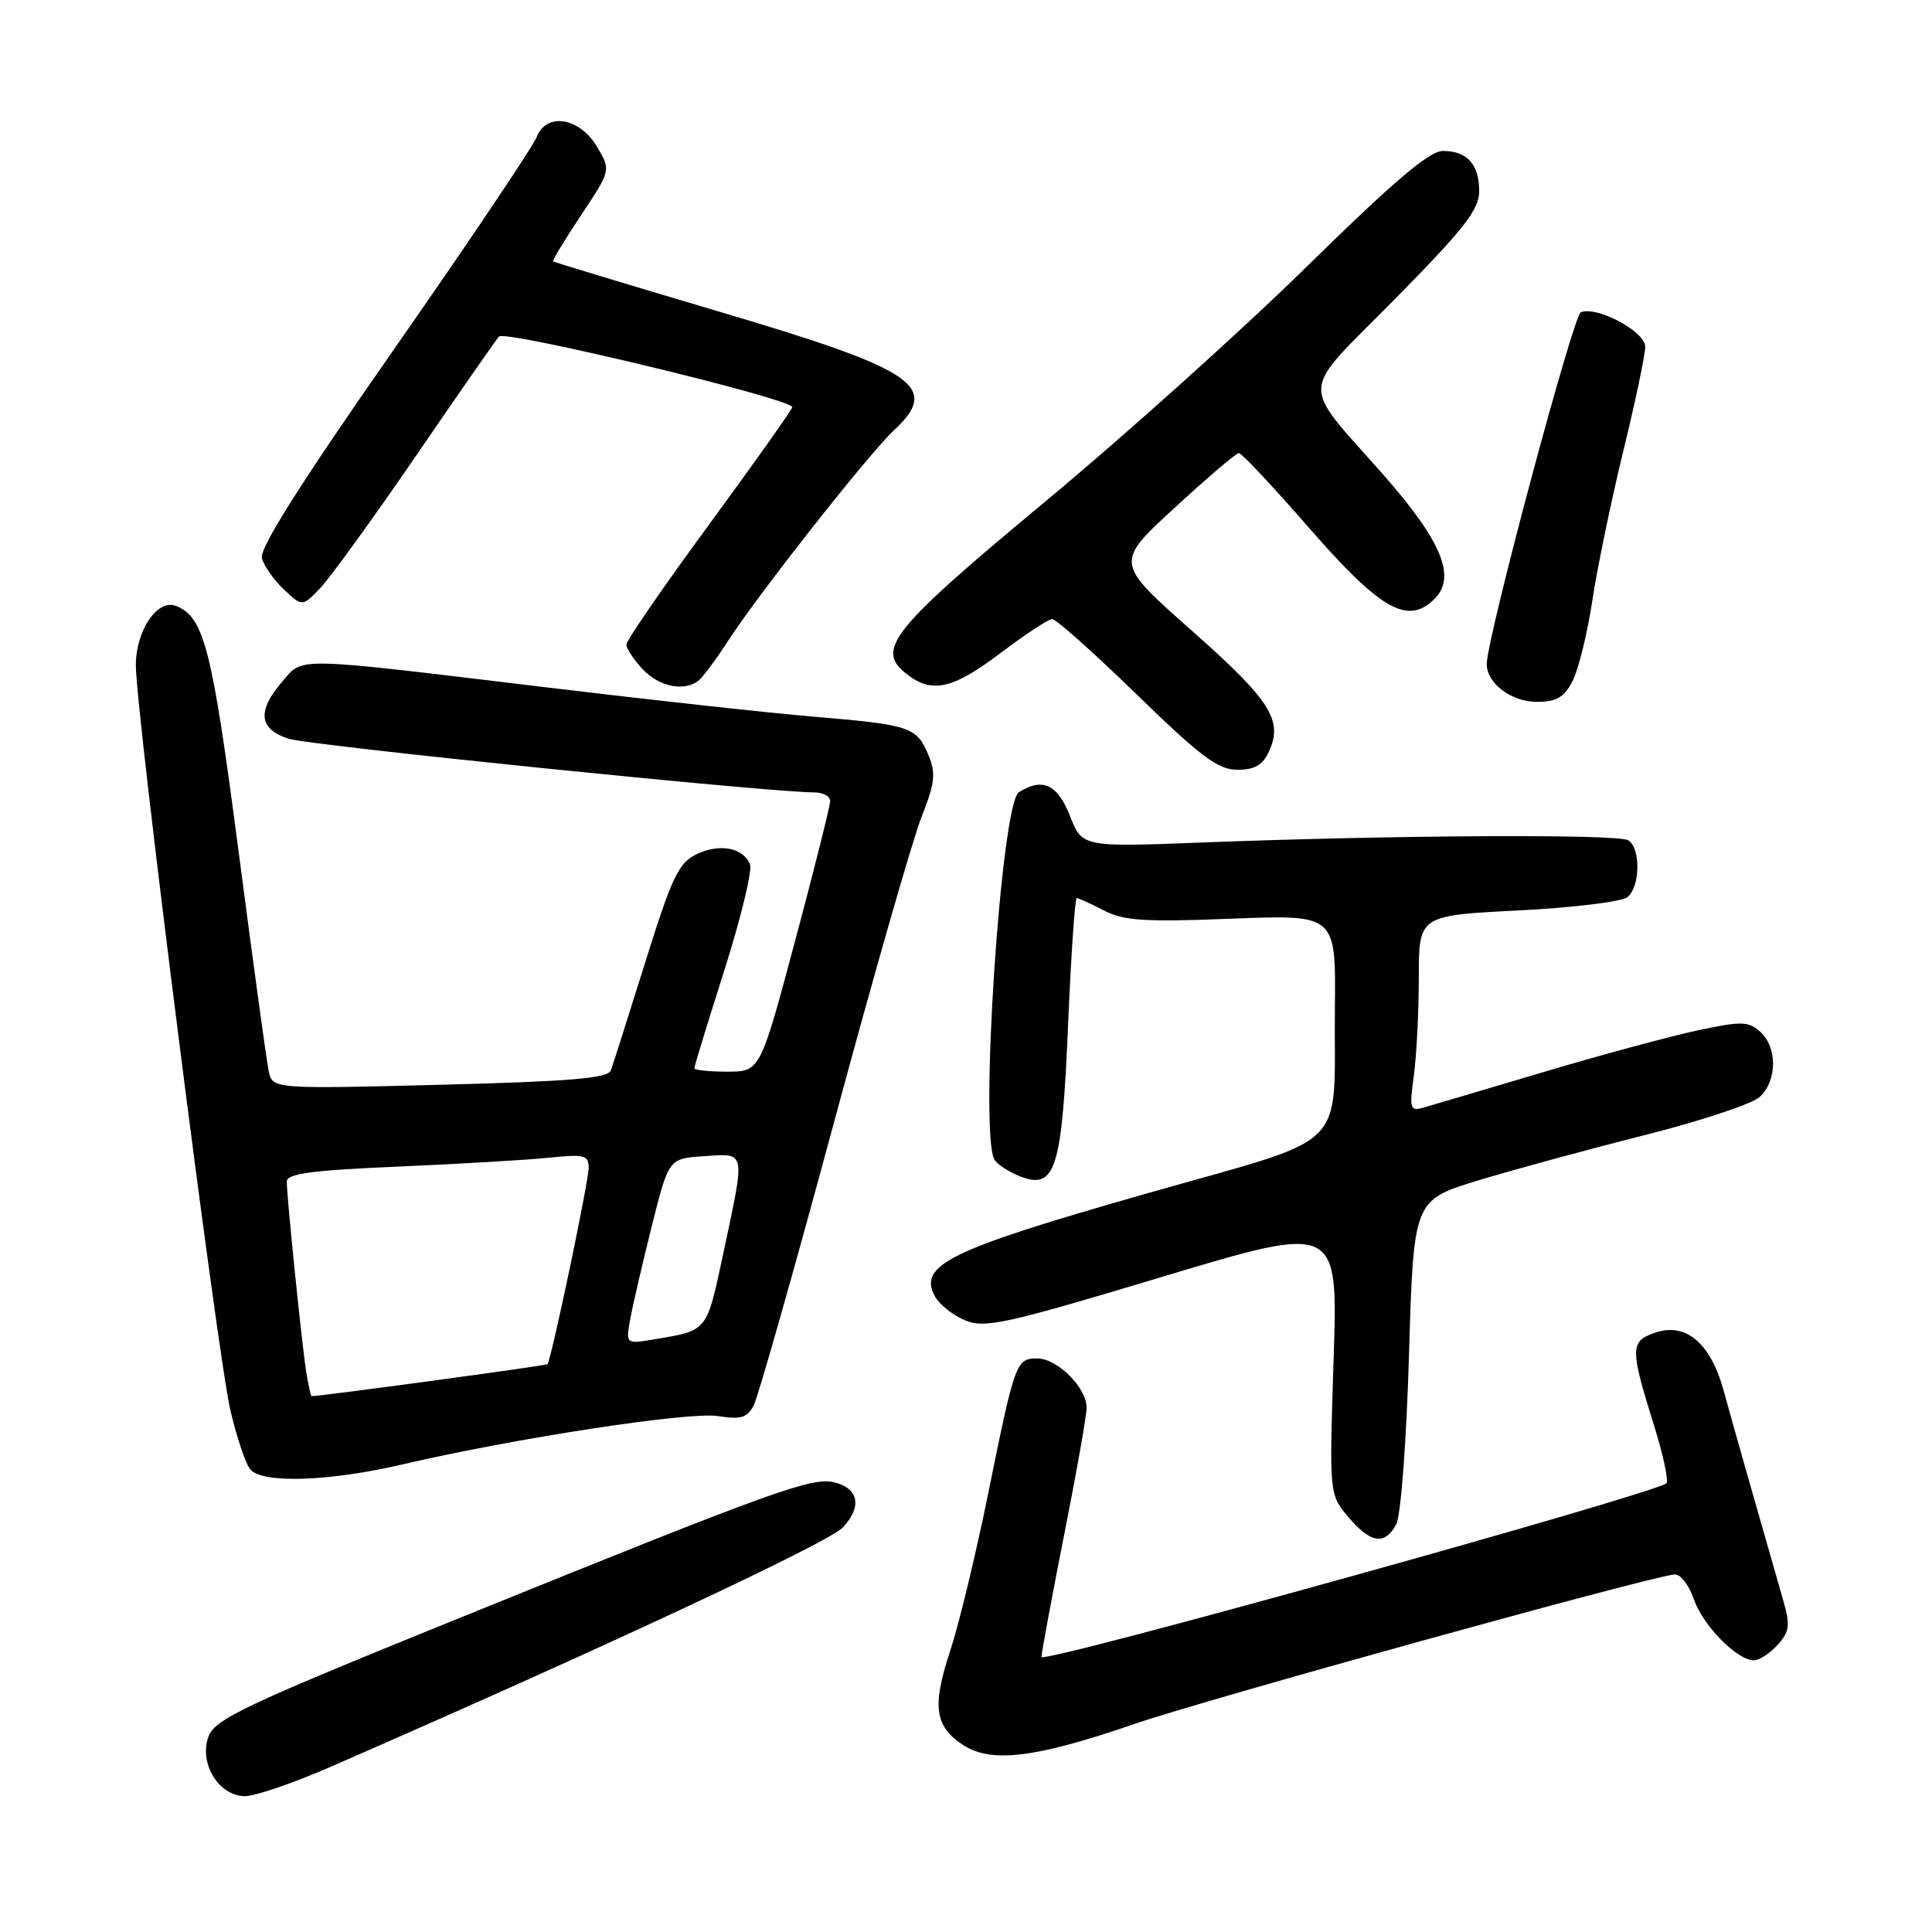 <?xml version="1.0" encoding="UTF-8" standalone="no"?>
<!DOCTYPE svg PUBLIC "-//W3C//DTD SVG 1.1//EN" "http://www.w3.org/Graphics/SVG/1.1/DTD/svg11.dtd" >
<svg xmlns="http://www.w3.org/2000/svg" xmlns:xlink="http://www.w3.org/1999/xlink" version="1.1" viewBox="0 0 256 256">
 <g >
 <path fill="currentColor"
d=" M 43.70 234.16 C 80.31 218.20 109.84 204.39 111.71 202.37 C 114.25 199.62 113.78 197.23 110.56 196.42 C 107.61 195.69 102.60 197.49 62.52 213.73 C 32.13 226.04 28.44 227.78 27.60 230.17 C 26.36 233.72 29.03 238.00 32.47 238.00 C 33.81 238.00 38.86 236.27 43.70 234.16 Z  M 150.39 228.41 C 159.59 225.24 218.60 208.90 221.89 208.62 C 222.65 208.55 223.80 210.02 224.43 211.88 C 225.64 215.39 230.16 220.00 232.40 220.00 C 233.11 220.00 234.52 219.08 235.54 217.96 C 237.11 216.22 237.23 215.36 236.33 212.21 C 231.88 196.69 229.63 188.77 228.39 184.26 C 226.64 177.88 223.32 175.14 219.17 176.63 C 216.00 177.76 216.00 178.76 219.12 188.72 C 220.37 192.70 221.12 196.21 220.80 196.54 C 219.45 197.88 138.00 220.53 138.00 219.56 C 138.01 218.98 139.35 211.75 140.98 203.50 C 142.62 195.25 143.97 187.63 143.98 186.56 C 144.01 183.90 140.12 180.00 137.43 180.00 C 134.64 180.00 134.47 180.47 130.92 198.00 C 129.30 205.97 127.04 215.33 125.89 218.80 C 123.46 226.12 123.86 228.82 127.71 231.28 C 131.44 233.65 137.34 232.91 150.39 228.41 Z  M 185.01 201.98 C 185.62 200.84 186.36 191.00 186.70 179.49 C 187.31 159.03 187.31 159.03 195.82 156.43 C 200.50 155.00 210.40 152.31 217.81 150.44 C 225.23 148.57 232.13 146.29 233.15 145.37 C 235.49 143.25 235.54 138.80 233.25 136.72 C 231.69 135.31 230.78 135.29 225.00 136.52 C 221.42 137.28 212.20 139.77 204.50 142.06 C 196.80 144.35 189.64 146.47 188.59 146.77 C 186.84 147.27 186.74 146.91 187.34 142.52 C 187.70 139.88 188.00 134.03 188.00 129.51 C 188.00 121.31 188.00 121.31 201.16 120.64 C 208.40 120.28 214.93 119.48 215.66 118.87 C 217.35 117.46 217.41 112.37 215.75 111.34 C 214.39 110.50 184.90 110.65 159.45 111.63 C 143.40 112.25 143.40 112.25 141.78 108.12 C 140.13 103.92 138.14 103.00 135.01 104.97 C 132.64 106.47 129.73 150.46 131.79 153.69 C 132.20 154.34 133.77 155.34 135.26 155.91 C 139.86 157.66 140.72 154.88 141.53 135.75 C 141.92 126.54 142.44 119.00 142.67 119.00 C 142.91 119.00 144.53 119.74 146.27 120.64 C 148.93 122.01 151.66 122.19 163.22 121.73 C 177.00 121.19 177.00 121.19 176.88 133.34 C 176.69 153.00 179.45 150.29 151.50 158.27 C 125.81 165.60 121.66 167.63 123.86 171.74 C 124.44 172.83 126.25 174.27 127.87 174.95 C 130.51 176.04 133.19 175.45 154.06 169.17 C 177.30 162.18 177.30 162.18 176.71 180.09 C 176.13 198.00 176.13 198.00 178.65 201.00 C 181.60 204.50 183.50 204.80 185.01 201.98 Z  M 53.30 194.05 C 68.25 190.56 91.36 187.02 95.16 187.64 C 98.12 188.12 99.00 187.86 99.85 186.27 C 100.43 185.19 105.20 168.38 110.46 148.91 C 115.71 129.43 120.96 111.12 122.12 108.22 C 123.89 103.75 124.03 102.49 123.02 100.04 C 121.48 96.33 120.61 96.04 108.00 94.98 C 102.22 94.50 86.25 92.75 72.50 91.09 C 38.44 86.99 40.23 87.03 37.38 90.34 C 34.03 94.24 34.30 96.62 38.25 97.89 C 41.03 98.78 101.97 105.00 107.92 105.00 C 109.07 105.00 110.00 105.52 110.00 106.15 C 110.00 106.79 107.91 115.12 105.36 124.65 C 100.72 142.00 100.72 142.00 96.36 142.00 C 93.96 142.00 92.00 141.80 92.00 141.55 C 92.00 141.30 93.79 135.46 95.98 128.57 C 98.16 121.68 99.70 115.38 99.38 114.56 C 98.53 112.33 95.37 111.71 92.30 113.19 C 89.92 114.33 89.02 116.22 85.50 127.50 C 83.26 134.65 81.21 141.10 80.94 141.84 C 80.55 142.88 75.48 143.30 58.28 143.74 C 36.11 144.30 36.11 144.30 35.60 141.90 C 35.32 140.58 33.52 127.41 31.59 112.63 C 28.08 85.79 27.03 81.72 23.29 80.28 C 20.84 79.34 18.00 83.57 18.00 88.16 C 18.00 94.38 28.84 179.78 30.54 186.94 C 31.38 190.48 32.55 193.96 33.15 194.69 C 34.74 196.60 43.55 196.32 53.30 194.05 Z  M 168.15 99.57 C 170.04 95.43 168.35 92.79 157.88 83.53 C 147.74 74.56 147.74 74.56 155.62 67.31 C 159.95 63.32 163.79 60.04 164.15 60.03 C 164.50 60.01 168.68 64.47 173.44 69.93 C 182.95 80.85 186.56 82.89 190.10 79.34 C 192.99 76.45 191.03 71.70 183.38 63.00 C 172.14 50.22 171.99 52.64 184.85 39.61 C 193.98 30.35 196.00 27.77 196.00 25.35 C 196.00 21.77 194.41 20.00 191.18 20.00 C 189.40 20.00 184.61 24.07 173.13 35.35 C 164.53 43.79 148.95 57.79 138.50 66.46 C 118.26 83.27 116.04 85.99 119.97 89.18 C 123.42 91.97 126.12 91.40 132.58 86.53 C 135.83 84.07 138.91 82.04 139.41 82.03 C 139.91 82.01 144.94 86.50 150.60 92.00 C 159.11 100.28 161.40 102.00 163.96 102.00 C 166.25 102.00 167.33 101.38 168.15 99.57 Z  M 208.37 90.25 C 209.15 88.74 210.33 83.95 210.99 79.60 C 211.64 75.26 213.49 66.35 215.09 59.79 C 216.69 53.24 218.00 47.01 218.00 45.95 C 218.00 43.94 211.66 40.53 209.47 41.37 C 208.46 41.76 197.00 84.62 197.00 88.00 C 197.00 90.54 200.26 93.00 203.63 93.00 C 206.24 93.00 207.25 92.41 208.37 90.25 Z  M 92.51 90.23 C 93.06 89.83 94.82 87.47 96.42 85.00 C 100.33 78.92 115.15 60.08 118.39 57.08 C 124.69 51.22 121.53 49.06 95.28 41.29 C 83.30 37.74 73.41 34.74 73.29 34.63 C 73.17 34.51 74.84 31.75 77.01 28.49 C 80.94 22.57 80.94 22.57 79.17 19.54 C 76.85 15.56 72.41 14.81 71.10 18.18 C 70.60 19.46 62.10 32.10 52.20 46.29 C 39.87 63.95 34.36 72.66 34.70 73.95 C 34.97 74.98 36.28 76.86 37.62 78.11 C 40.05 80.40 40.05 80.40 42.41 77.95 C 43.71 76.60 49.40 68.75 55.05 60.50 C 60.70 52.25 65.68 45.09 66.12 44.59 C 66.91 43.69 105.02 52.86 104.98 53.95 C 104.97 54.25 100.02 61.24 93.98 69.47 C 87.94 77.70 83.00 84.87 83.00 85.40 C 83.00 85.94 83.98 87.41 85.17 88.69 C 87.33 90.97 90.56 91.66 92.51 90.23 Z  M 40.57 181.75 C 39.99 178.05 38.00 158.62 38.00 156.56 C 38.00 155.51 41.31 155.07 52.75 154.58 C 60.86 154.23 69.86 153.70 72.75 153.40 C 77.43 152.92 78.00 153.06 78.00 154.75 C 78.00 156.57 73.04 180.22 72.54 180.76 C 72.37 180.96 42.61 184.99 41.30 185.00 C 41.18 185.00 40.86 183.54 40.57 181.75 Z  M 83.55 174.59 C 83.91 172.66 85.20 167.12 86.41 162.29 C 88.62 153.50 88.62 153.50 93.31 153.20 C 98.89 152.83 98.78 152.28 95.87 165.94 C 93.60 176.57 93.85 176.26 86.69 177.47 C 82.89 178.11 82.89 178.11 83.55 174.59 Z "/>
</g>
</svg>